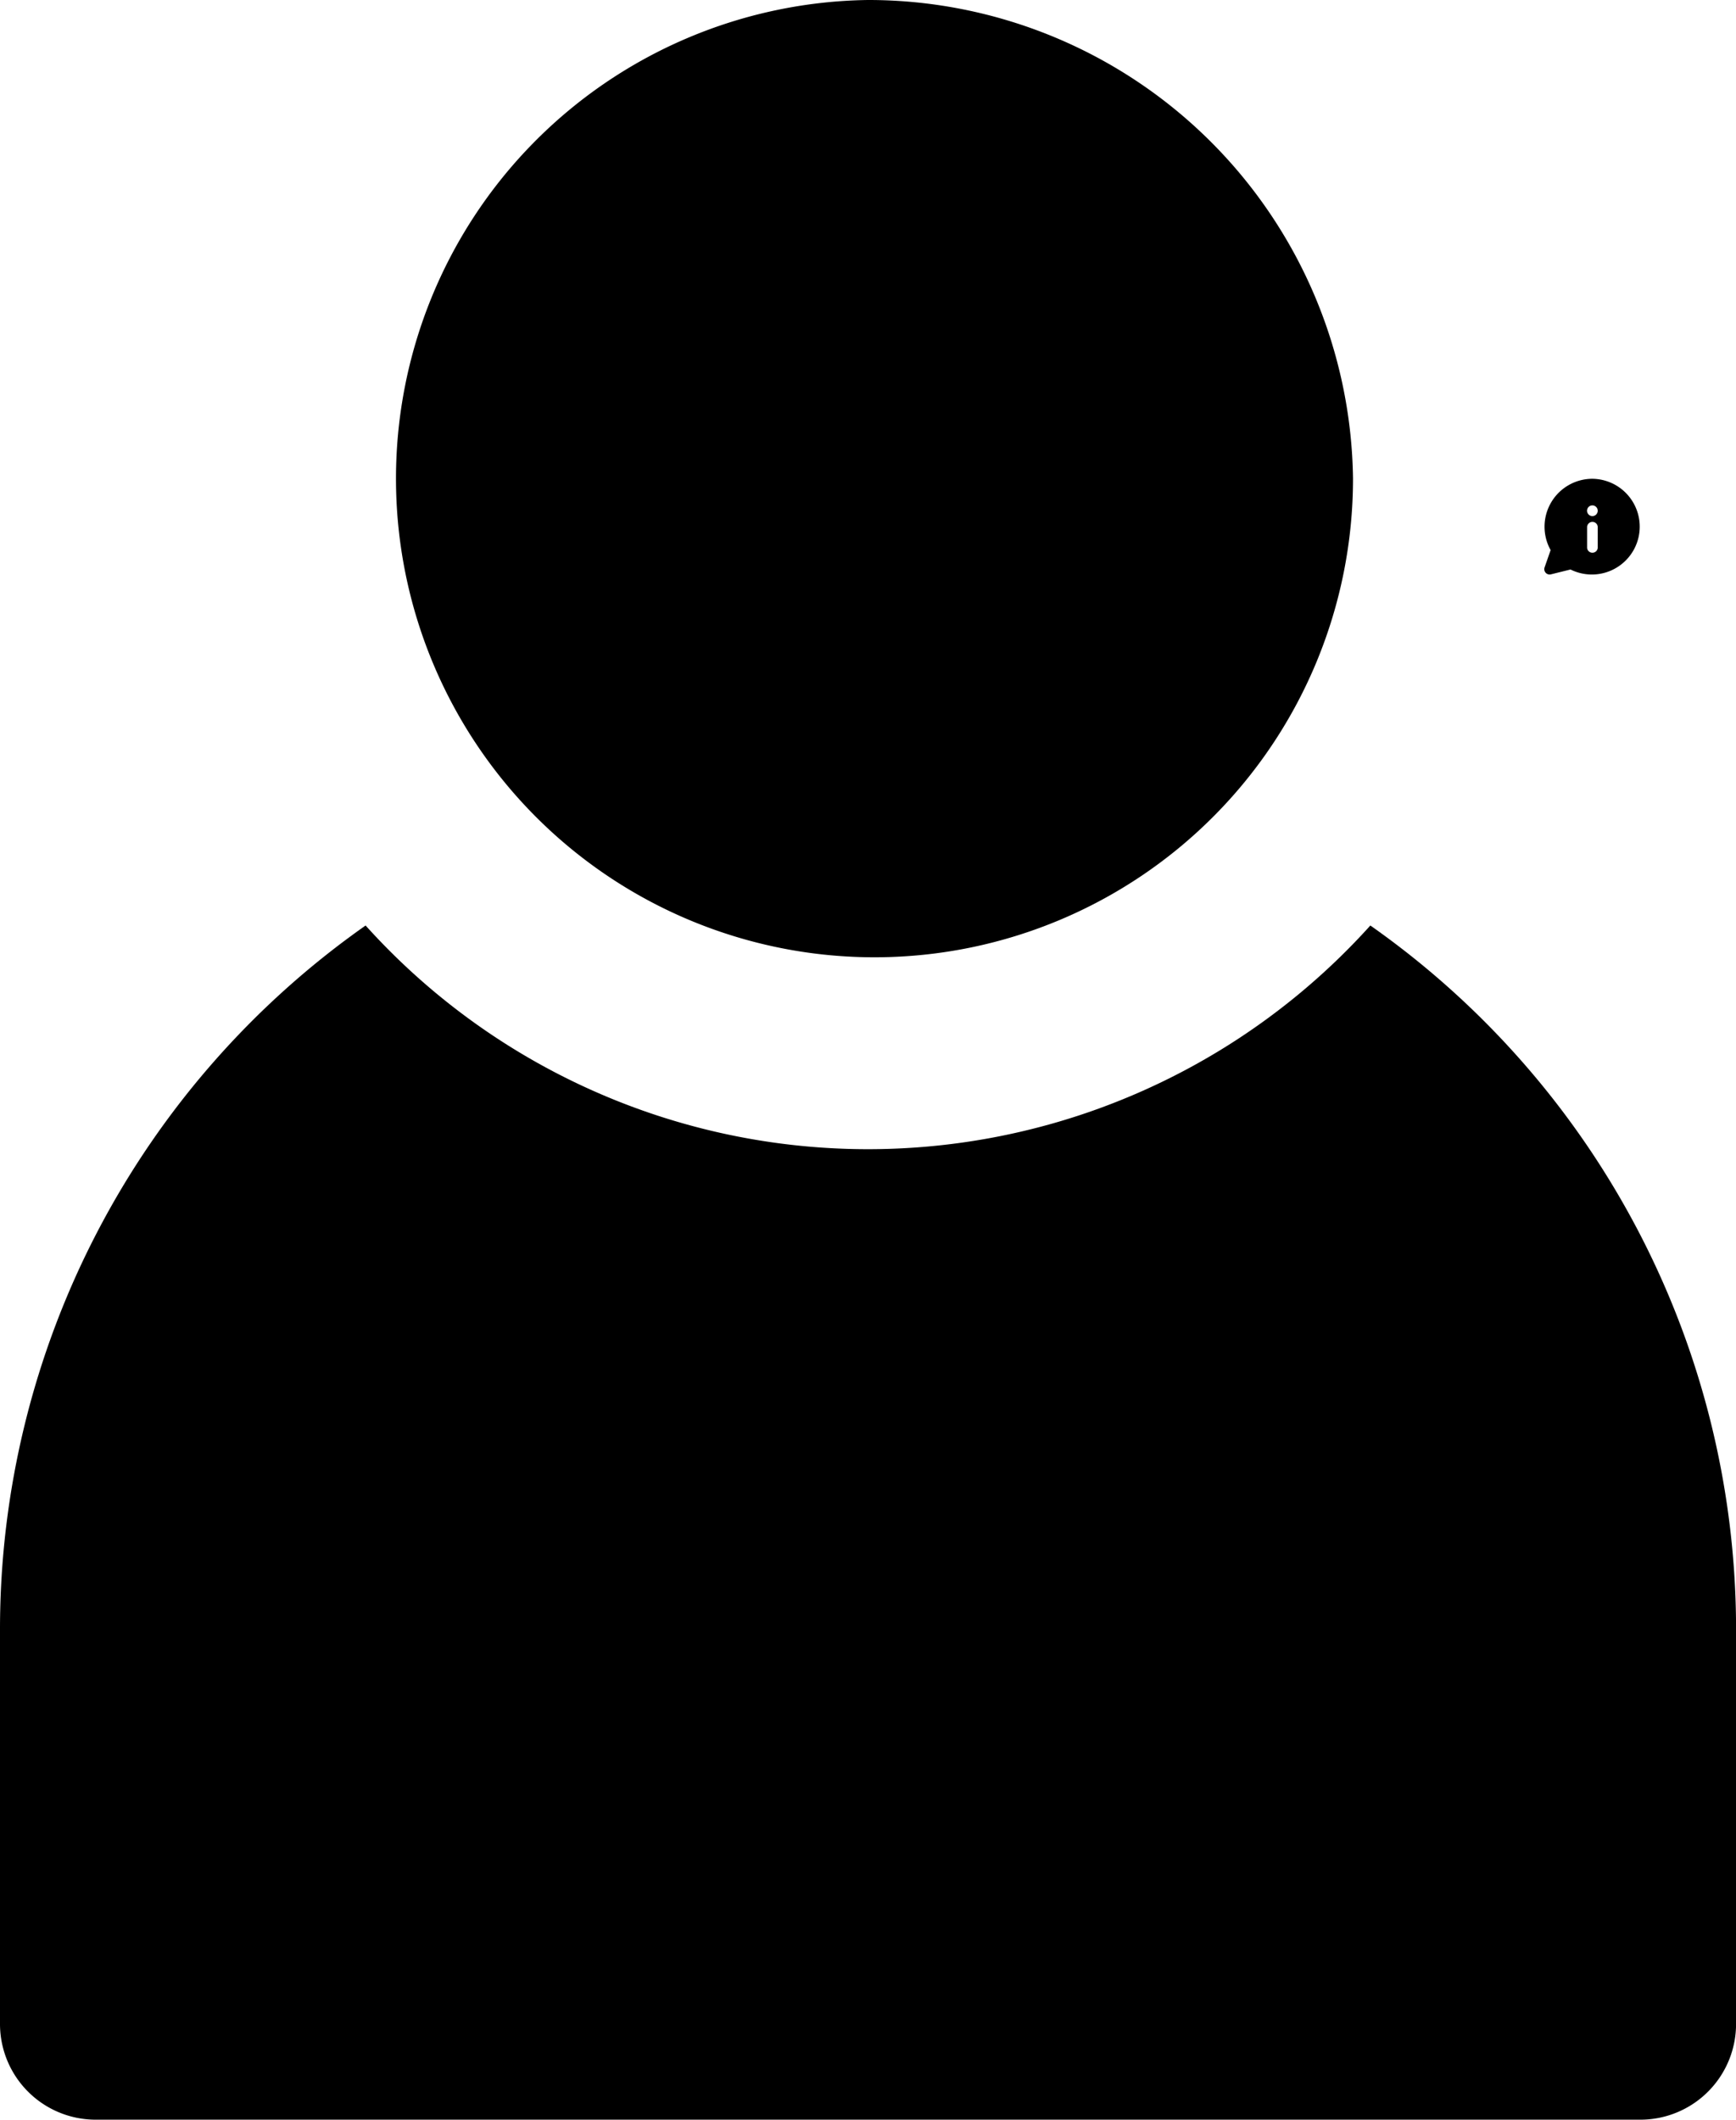 <svg xmlns="http://www.w3.org/2000/svg" width="27.935" height="34.098" viewBox="0 0 27.935 34.098"><g transform="translate(0 -18.487)"><g transform="translate(6.162 18.487)"><path d="M67.805,180a7.7,7.7,0,1,0,7.805,7.7A7.8,7.8,0,0,0,67.805,180Z" transform="translate(-60 -180)"/></g><g transform="translate(24.854 26.189)"><path d="M242.77,0a.771.771,0,0,0-.672,1.147L242,1.428a.086.086,0,0,0,.1.11l.318-.079A.77.77,0,1,0,242.77,0Zm.086,1.113a.086.086,0,0,1-.171,0V.77a.086.086,0,0,1,.171,0ZM242.77.6a.086.086,0,1,1,.086-.086A.086.086,0,0,1,242.77.6Z" transform="translate(-242)"/></g><g transform="translate(0 33.375)"><path d="M22.051,324.968a10.88,10.88,0,0,1-16.168,0A13.836,13.836,0,0,0,0,336.269v6.368a1.54,1.54,0,0,0,1.541,1.541H26.395a1.54,1.54,0,0,0,1.541-1.541v-6.368A13.836,13.836,0,0,0,22.051,324.968Z" transform="translate(0 -324.968)"/></g></g></svg>